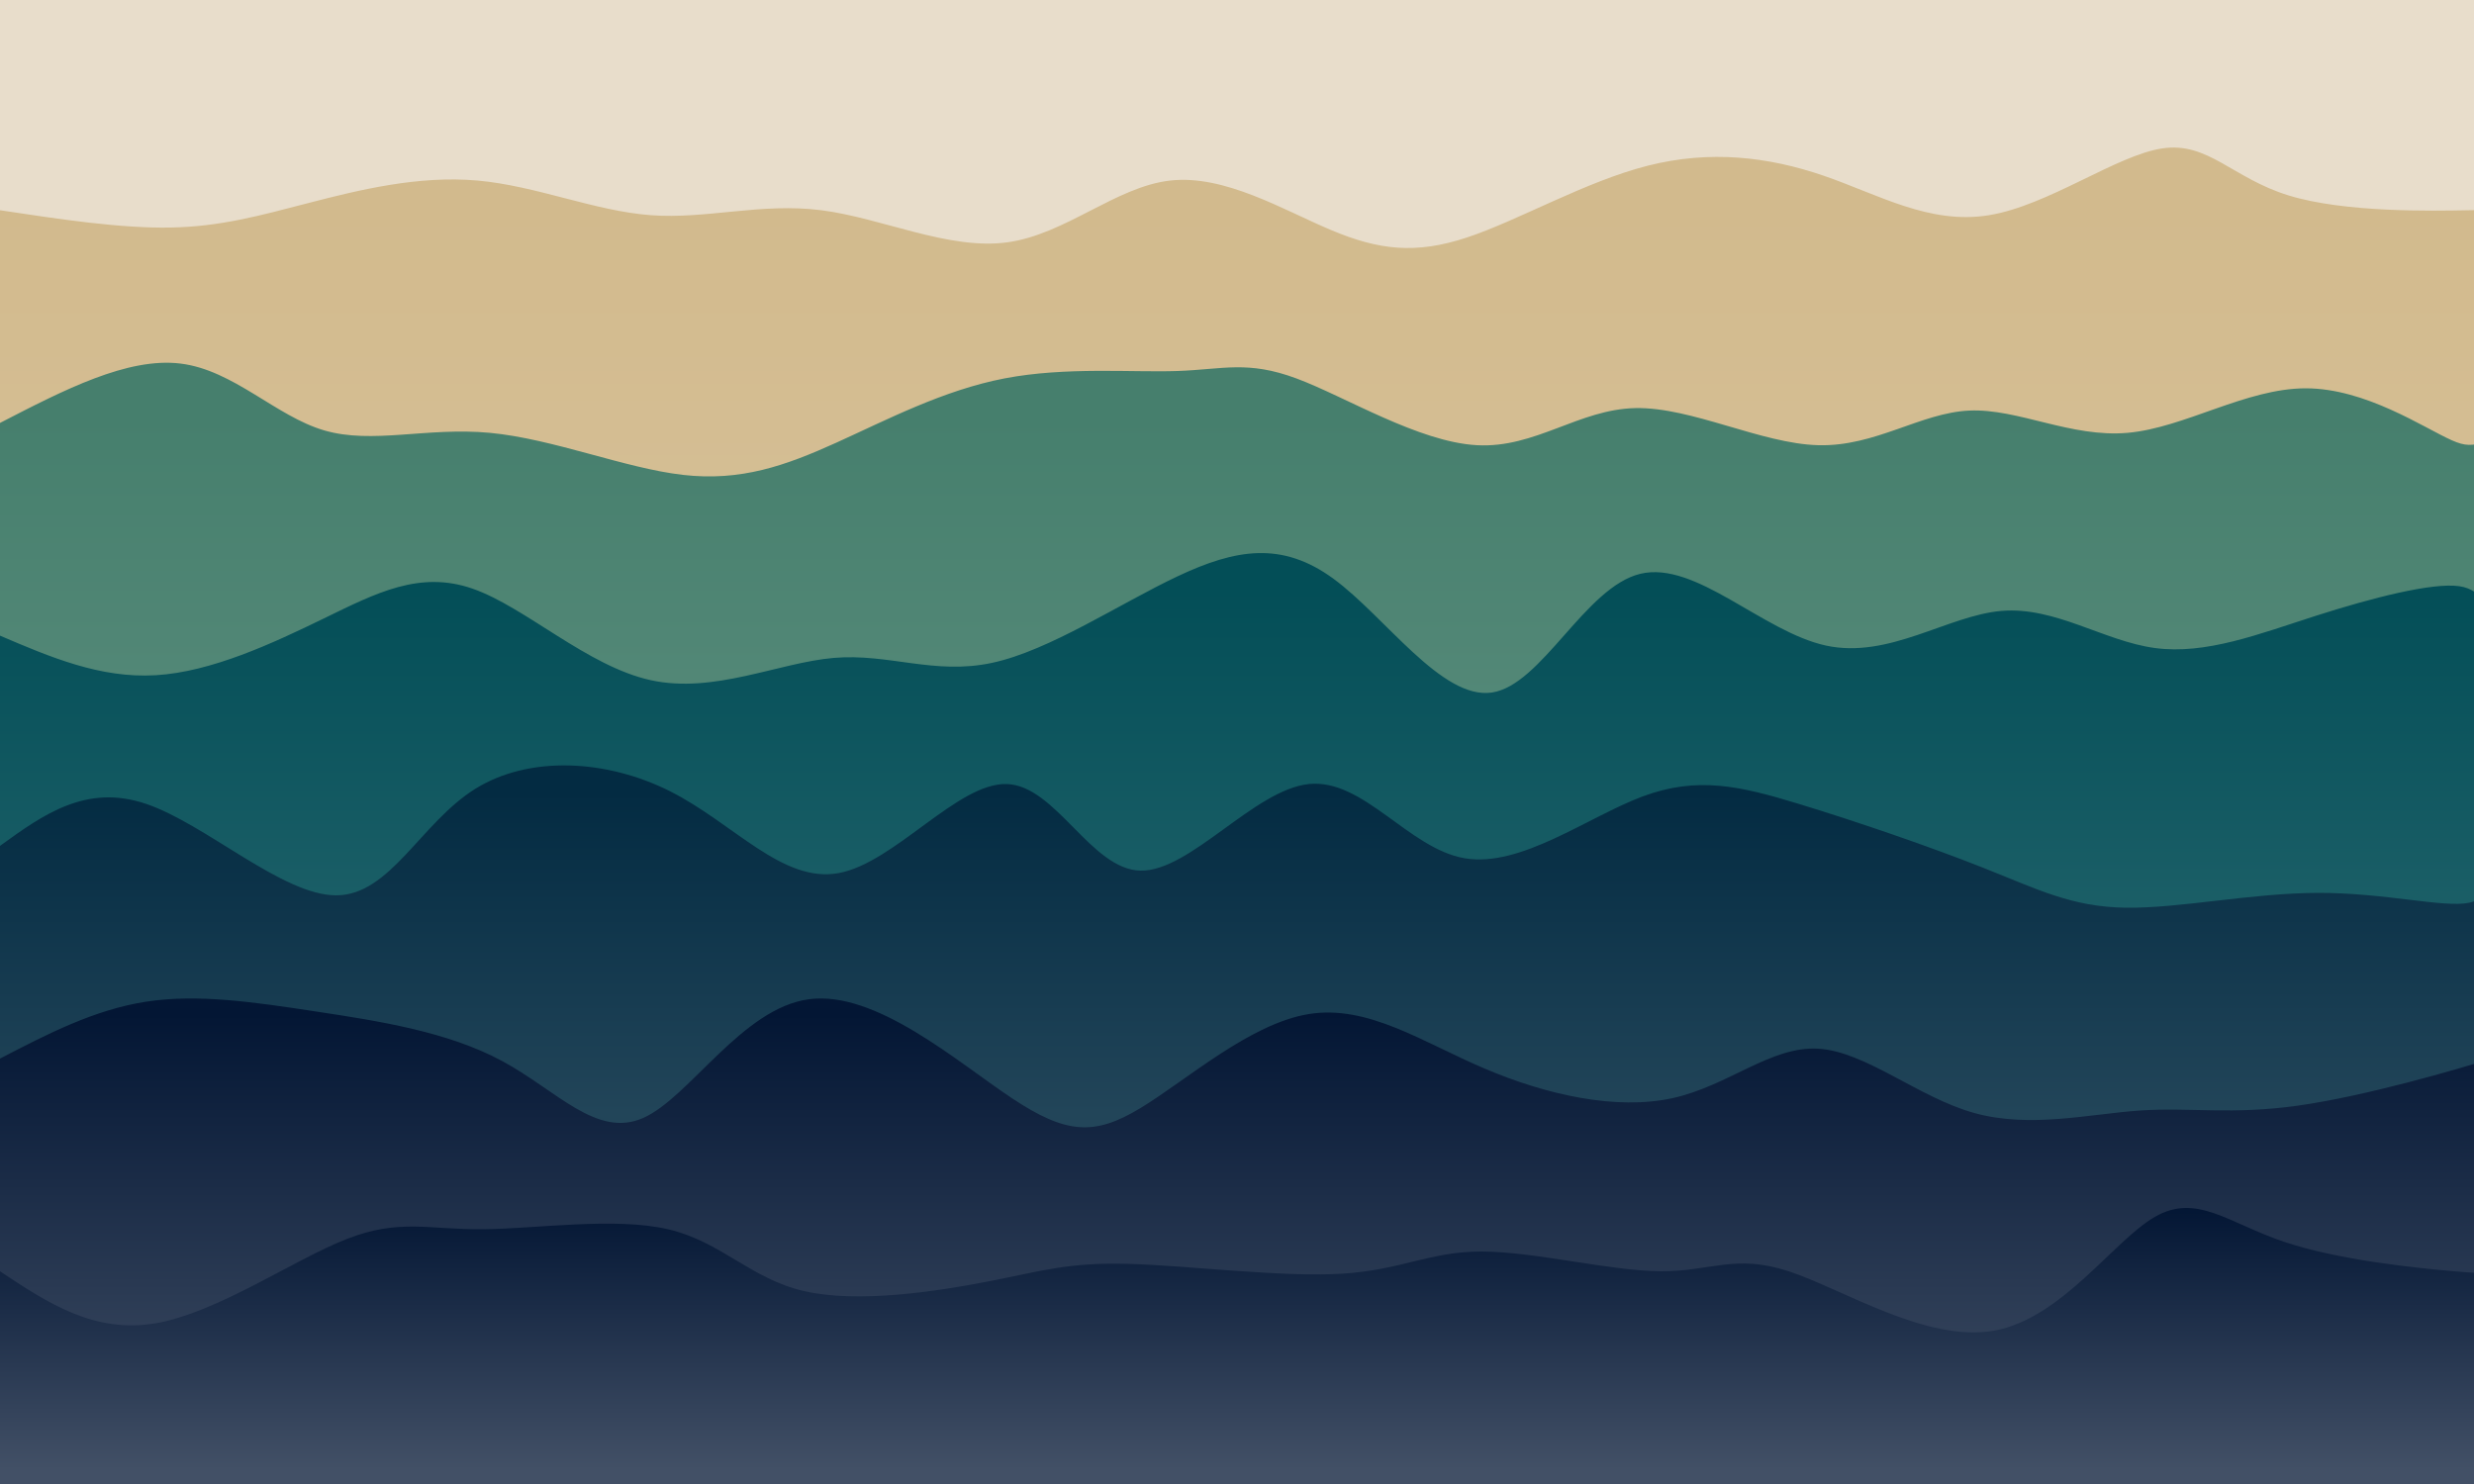 <svg width="1000" height="600" xmlns="http://www.w3.org/2000/svg"><defs><linearGradient id="a" gradientTransform="rotate(90)"><stop offset="5%" stop-color="#d2ba8d"/><stop offset="95%" stop-color="#ddcba9"/></linearGradient><linearGradient id="b" gradientTransform="rotate(90)"><stop offset="5%" stop-color="#467f6d"/><stop offset="95%" stop-color="#749f91"/></linearGradient><linearGradient id="c" gradientTransform="rotate(90)"><stop offset="5%" stop-color="#034e57"/><stop offset="95%" stop-color="#427a81"/></linearGradient><linearGradient id="d" gradientTransform="rotate(90)"><stop offset="5%" stop-color="#032b42"/><stop offset="95%" stop-color="#426071"/></linearGradient><linearGradient id="e" gradientTransform="rotate(90)"><stop offset="5%" stop-color="#031634"/><stop offset="95%" stop-color="#425066"/></linearGradient><linearGradient id="f" gradientTransform="rotate(90)"><stop offset="5%" stop-color="#031634"/><stop offset="95%" stop-color="#425066"/></linearGradient></defs><path fill="#e8ddcb" d="M0 0h1000v600H0z"/><path d="M0 85c24.43 3.688 48.86 7.375 69 7s35.992-4.813 56-10c20.008-5.187 44.174-11.124 68-9 23.826 2.124 47.31 12.31 70 14 22.69 1.69 44.582-5.117 69-2s51.36 16.158 75 13c23.64-3.158 43.98-22.514 66-25 22.02-2.486 45.723 11.898 65 20s34.129 9.92 55 3c20.871-6.92 47.761-22.582 73-29 25.239-6.418 48.826-3.594 71 4 22.174 7.594 42.933 19.957 67 16 24.067-3.957 51.44-24.236 70-27 18.56-2.764 28.304 11.987 51 19s58.342 6.29 73 6c14.658-.29 8.33-.145 42 0l-40 515H0Z" fill="url(#a)"/><path d="M0 171c25.789-13.323 51.578-26.645 73-24 21.422 2.645 38.478 21.258 58 27 19.522 5.742 41.511-1.387 67 1 25.489 2.387 54.477 14.289 78 17 23.523 2.711 41.582-3.768 62-13s43.194-21.218 68-26c24.806-4.782 51.641-2.36 70-3 18.359-.64 28.241-4.34 48 3s49.395 25.718 73 27c23.605 1.282 41.18-14.532 64-15 22.82-.468 50.884 14.41 74 15 23.116.59 41.285-13.11 61-14 19.715-.89 40.975 11.03 64 9 23.025-2.03 47.814-18.008 72-18 24.186.008 47.767 16.002 59 21 11.233 4.998 10.116-1.001 49-7l-40 429H0Z" fill="url(#b)"/><path d="M0 257c20.295 8.677 40.59 17.353 63 16 22.41-1.353 46.936-12.736 68-23s38.666-19.41 60-12c21.334 7.41 46.401 31.377 72 37 25.599 5.623 51.729-7.096 74-9s40.684 7.009 64 2c23.316-5.009 51.537-23.938 75-35 23.463-11.062 42.168-14.257 63 1s43.79 48.964 64 46c20.21-2.964 37.674-42.601 60-48 22.326-5.399 49.514 23.44 75 29 25.486 5.56 49.271-12.162 71-14 21.729-1.838 41.402 12.208 62 15s42.123-5.672 65-13c22.877-7.328 47.108-13.522 58-12 10.892 1.522 8.446 10.761 46 20l-40 343H0Z" fill="url(#c)"/><path d="M0 342c17.388-12.588 34.775-25.176 59-17 24.225 8.176 55.286 37.116 77 37 21.714-.116 34.081-29.287 56-43 21.919-13.713 53.39-11.97 79 1s45.361 37.165 68 33c22.639-4.165 48.165-36.689 68-36 19.835.689 33.977 34.59 54 35 20.023.41 45.926-32.673 68-35 22.074-2.327 40.318 26.102 63 30 22.682 3.898 49.8-16.735 72-25 22.2-8.265 39.479-4.161 63 3s53.283 17.38 75 26c21.717 8.62 35.388 15.64 57 16 21.612.36 51.165-5.942 78-6 26.835-.058 50.953 6.126 61 4 10.047-2.126 6.024-12.563 42-23l-40 258H0Z" fill="url(#d)"/><path d="M0 428c19.039-9.88 38.077-19.76 59-23 20.923-3.24 43.73.157 69 4 25.27 3.843 53.003 8.131 75 20s38.258 31.318 57 23c18.742-8.318 39.964-44.404 67-48 27.036-3.596 59.887 25.3 82 40s33.489 15.206 52 4c18.511-11.206 44.158-34.124 68-38 23.842-3.876 45.88 11.288 71 22 25.12 10.712 53.324 16.97 76 12 22.676-4.97 39.824-21.167 59-20 19.176 1.167 40.379 19.7 63 26 22.621 6.3 46.661.37 67-1s36.976 1.824 64-2 64.435-14.664 78-19c13.565-4.336 3.282-2.168 33 0l-40 172H0Z" fill="url(#e)"/><path d="M0 514c19.048 12.66 38.095 25.32 63 21s55.667-25.62 77-34c21.333-8.38 33.237-3.837 55-4 21.763-.163 53.384-5.032 75 0s33.227 19.965 55 25c21.773 5.035 53.708.171 75-4s31.94-7.65 56-7c24.06.65 61.531 5.427 86 4 24.469-1.427 35.935-9.059 57-9 21.065.059 51.728 7.807 72 8 20.272.193 30.152-7.17 52 0s55.664 28.871 83 24c27.336-4.871 48.193-36.316 65-46 16.807-9.684 29.563 2.393 52 10s54.553 10.745 69 12c14.447 1.255 11.223.628 48 0l-40 86H0Z" fill="url(#f)"/><path d="M0 599c24.603 4.459 49.206 8.917 73 8 23.794-.917 46.78-7.21 67-14s37.676-14.075 60-14c22.324.075 49.517 7.509 72 19 22.483 11.491 40.257 27.04 58 25 17.743-2.04 35.454-21.667 60-30 24.546-8.333 55.925-5.37 82-4 26.075 1.37 46.846 1.15 65 1 18.154-.15 33.692-.23 57 5s54.388 15.77 77 20c22.612 4.23 36.757 2.149 60-5 23.243-7.149 55.584-19.366 77-22 21.416-2.634 31.905 4.315 52 10s49.795 10.108 77 16c27.205 5.892 51.916 13.255 62 11 10.084-2.255 5.542-14.127 41-26l-40 1H0Z" fill="url(#gradient_7)"/></svg>